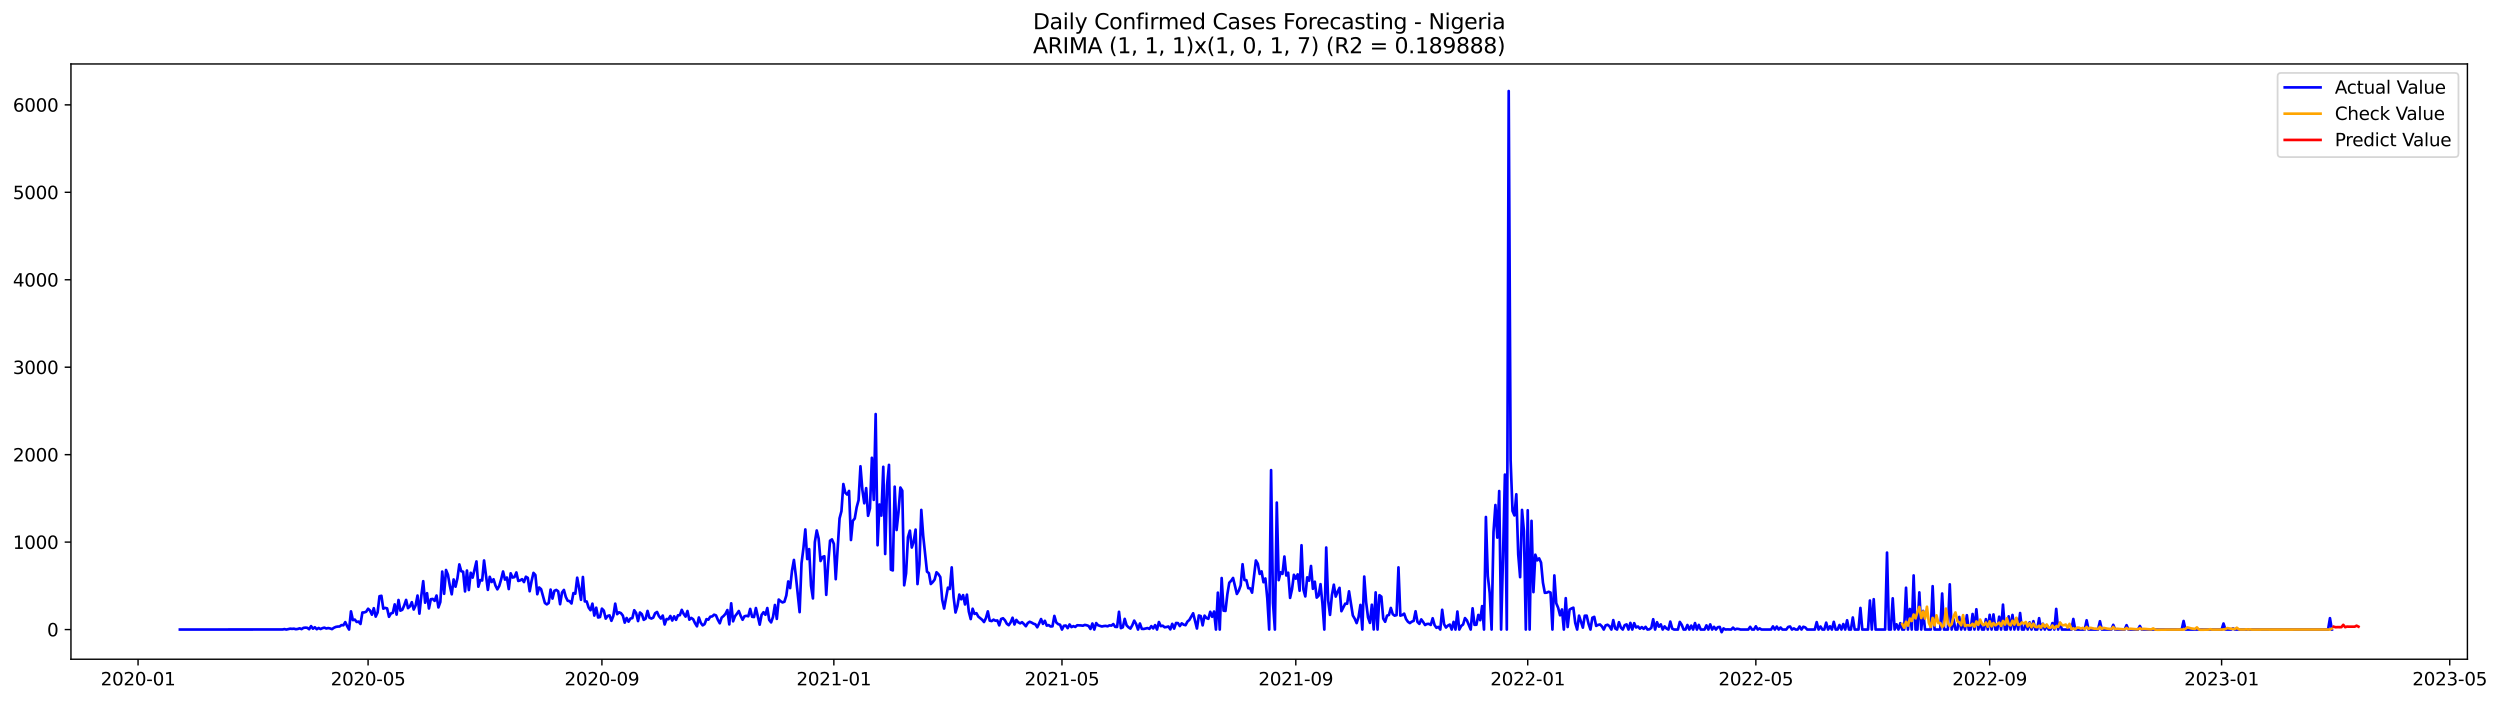 <?xml version="1.0" encoding="utf-8" standalone="no"?>
<!DOCTYPE svg PUBLIC "-//W3C//DTD SVG 1.1//EN"
  "http://www.w3.org/Graphics/SVG/1.1/DTD/svg11.dtd">
<svg xmlns:xlink="http://www.w3.org/1999/xlink" width="1397.062pt" height="392.274pt" viewBox="0 0 1397.062 392.274" xmlns="http://www.w3.org/2000/svg" version="1.1">
 <defs>
  <style type="text/css">*{stroke-linejoin: round; stroke-linecap: butt}</style>
 </defs>
 <g id="figure_1">
  <g id="patch_1">
   <path d="M 0 392.274 
L 1397.062 392.274 
L 1397.062 0 
L 0 0 
z
" style="fill: #ffffff"/>
  </g>
  <g id="axes_1">
   <g id="patch_2">
    <path d="M 39.65 368.396 
L 1378.85 368.396 
L 1378.85 35.755 
L 39.65 35.755 
z
" style="fill: #ffffff"/>
   </g>
   <g id="matplotlib.axis_1">
    <g id="xtick_1">
     <g id="line2d_1">
      <defs>
       <path id="me675598d0f" d="M 0 0 
L 0 3.5 
" style="stroke: #000000; stroke-width: 0.8"/>
      </defs>
      <g>
       <use xlink:href="#me675598d0f" x="77.151" y="368.396" style="stroke: #000000; stroke-width: 0.8"/>
      </g>
     </g>
     <g id="text_1">
      <!-- 2020-01 -->
      <g transform="translate(56.26 382.994)scale(0.1 -0.1)">
       <defs>
        <path id="DejaVuSans-32" d="M 1228 531 
L 3431 531 
L 3431 0 
L 469 0 
L 469 531 
Q 828 903 1448 1529 
Q 2069 2156 2228 2338 
Q 2531 2678 2651 2914 
Q 2772 3150 2772 3378 
Q 2772 3750 2511 3984 
Q 2250 4219 1831 4219 
Q 1534 4219 1204 4116 
Q 875 4013 500 3803 
L 500 4441 
Q 881 4594 1212 4672 
Q 1544 4750 1819 4750 
Q 2544 4750 2975 4387 
Q 3406 4025 3406 3419 
Q 3406 3131 3298 2873 
Q 3191 2616 2906 2266 
Q 2828 2175 2409 1742 
Q 1991 1309 1228 531 
z
" transform="scale(0.016)"/>
        <path id="DejaVuSans-30" d="M 2034 4250 
Q 1547 4250 1301 3770 
Q 1056 3291 1056 2328 
Q 1056 1369 1301 889 
Q 1547 409 2034 409 
Q 2525 409 2770 889 
Q 3016 1369 3016 2328 
Q 3016 3291 2770 3770 
Q 2525 4250 2034 4250 
z
M 2034 4750 
Q 2819 4750 3233 4129 
Q 3647 3509 3647 2328 
Q 3647 1150 3233 529 
Q 2819 -91 2034 -91 
Q 1250 -91 836 529 
Q 422 1150 422 2328 
Q 422 3509 836 4129 
Q 1250 4750 2034 4750 
z
" transform="scale(0.016)"/>
        <path id="DejaVuSans-2d" d="M 313 2009 
L 1997 2009 
L 1997 1497 
L 313 1497 
L 313 2009 
z
" transform="scale(0.016)"/>
        <path id="DejaVuSans-31" d="M 794 531 
L 1825 531 
L 1825 4091 
L 703 3866 
L 703 4441 
L 1819 4666 
L 2450 4666 
L 2450 531 
L 3481 531 
L 3481 0 
L 794 0 
L 794 531 
z
" transform="scale(0.016)"/>
       </defs>
       <use xlink:href="#DejaVuSans-32"/>
       <use xlink:href="#DejaVuSans-30" x="63.623"/>
       <use xlink:href="#DejaVuSans-32" x="127.246"/>
       <use xlink:href="#DejaVuSans-30" x="190.869"/>
       <use xlink:href="#DejaVuSans-2d" x="254.492"/>
       <use xlink:href="#DejaVuSans-30" x="290.576"/>
       <use xlink:href="#DejaVuSans-31" x="354.199"/>
      </g>
     </g>
    </g>
    <g id="xtick_2">
     <g id="line2d_2">
      <g>
       <use xlink:href="#me675598d0f" x="205.696" y="368.396" style="stroke: #000000; stroke-width: 0.8"/>
      </g>
     </g>
     <g id="text_2">
      <!-- 2020-05 -->
      <g transform="translate(184.804 382.994)scale(0.1 -0.1)">
       <defs>
        <path id="DejaVuSans-35" d="M 691 4666 
L 3169 4666 
L 3169 4134 
L 1269 4134 
L 1269 2991 
Q 1406 3038 1543 3061 
Q 1681 3084 1819 3084 
Q 2600 3084 3056 2656 
Q 3513 2228 3513 1497 
Q 3513 744 3044 326 
Q 2575 -91 1722 -91 
Q 1428 -91 1123 -41 
Q 819 9 494 109 
L 494 744 
Q 775 591 1075 516 
Q 1375 441 1709 441 
Q 2250 441 2565 725 
Q 2881 1009 2881 1497 
Q 2881 1984 2565 2268 
Q 2250 2553 1709 2553 
Q 1456 2553 1204 2497 
Q 953 2441 691 2322 
L 691 4666 
z
" transform="scale(0.016)"/>
       </defs>
       <use xlink:href="#DejaVuSans-32"/>
       <use xlink:href="#DejaVuSans-30" x="63.623"/>
       <use xlink:href="#DejaVuSans-32" x="127.246"/>
       <use xlink:href="#DejaVuSans-30" x="190.869"/>
       <use xlink:href="#DejaVuSans-2d" x="254.492"/>
       <use xlink:href="#DejaVuSans-30" x="290.576"/>
       <use xlink:href="#DejaVuSans-35" x="354.199"/>
      </g>
     </g>
    </g>
    <g id="xtick_3">
     <g id="line2d_3">
      <g>
       <use xlink:href="#me675598d0f" x="336.365" y="368.396" style="stroke: #000000; stroke-width: 0.8"/>
      </g>
     </g>
     <g id="text_3">
      <!-- 2020-09 -->
      <g transform="translate(315.473 382.994)scale(0.1 -0.1)">
       <defs>
        <path id="DejaVuSans-39" d="M 703 97 
L 703 672 
Q 941 559 1184 500 
Q 1428 441 1663 441 
Q 2288 441 2617 861 
Q 2947 1281 2994 2138 
Q 2813 1869 2534 1725 
Q 2256 1581 1919 1581 
Q 1219 1581 811 2004 
Q 403 2428 403 3163 
Q 403 3881 828 4315 
Q 1253 4750 1959 4750 
Q 2769 4750 3195 4129 
Q 3622 3509 3622 2328 
Q 3622 1225 3098 567 
Q 2575 -91 1691 -91 
Q 1453 -91 1209 -44 
Q 966 3 703 97 
z
M 1959 2075 
Q 2384 2075 2632 2365 
Q 2881 2656 2881 3163 
Q 2881 3666 2632 3958 
Q 2384 4250 1959 4250 
Q 1534 4250 1286 3958 
Q 1038 3666 1038 3163 
Q 1038 2656 1286 2365 
Q 1534 2075 1959 2075 
z
" transform="scale(0.016)"/>
       </defs>
       <use xlink:href="#DejaVuSans-32"/>
       <use xlink:href="#DejaVuSans-30" x="63.623"/>
       <use xlink:href="#DejaVuSans-32" x="127.246"/>
       <use xlink:href="#DejaVuSans-30" x="190.869"/>
       <use xlink:href="#DejaVuSans-2d" x="254.492"/>
       <use xlink:href="#DejaVuSans-30" x="290.576"/>
       <use xlink:href="#DejaVuSans-39" x="354.199"/>
      </g>
     </g>
    </g>
    <g id="xtick_4">
     <g id="line2d_4">
      <g>
       <use xlink:href="#me675598d0f" x="465.972" y="368.396" style="stroke: #000000; stroke-width: 0.8"/>
      </g>
     </g>
     <g id="text_4">
      <!-- 2021-01 -->
      <g transform="translate(445.08 382.994)scale(0.1 -0.1)">
       <use xlink:href="#DejaVuSans-32"/>
       <use xlink:href="#DejaVuSans-30" x="63.623"/>
       <use xlink:href="#DejaVuSans-32" x="127.246"/>
       <use xlink:href="#DejaVuSans-31" x="190.869"/>
       <use xlink:href="#DejaVuSans-2d" x="254.492"/>
       <use xlink:href="#DejaVuSans-30" x="290.576"/>
       <use xlink:href="#DejaVuSans-31" x="354.199"/>
      </g>
     </g>
    </g>
    <g id="xtick_5">
     <g id="line2d_5">
      <g>
       <use xlink:href="#me675598d0f" x="593.454" y="368.396" style="stroke: #000000; stroke-width: 0.8"/>
      </g>
     </g>
     <g id="text_5">
      <!-- 2021-05 -->
      <g transform="translate(572.562 382.994)scale(0.1 -0.1)">
       <use xlink:href="#DejaVuSans-32"/>
       <use xlink:href="#DejaVuSans-30" x="63.623"/>
       <use xlink:href="#DejaVuSans-32" x="127.246"/>
       <use xlink:href="#DejaVuSans-31" x="190.869"/>
       <use xlink:href="#DejaVuSans-2d" x="254.492"/>
       <use xlink:href="#DejaVuSans-30" x="290.576"/>
       <use xlink:href="#DejaVuSans-35" x="354.199"/>
      </g>
     </g>
    </g>
    <g id="xtick_6">
     <g id="line2d_6">
      <g>
       <use xlink:href="#me675598d0f" x="724.123" y="368.396" style="stroke: #000000; stroke-width: 0.8"/>
      </g>
     </g>
     <g id="text_6">
      <!-- 2021-09 -->
      <g transform="translate(703.232 382.994)scale(0.1 -0.1)">
       <use xlink:href="#DejaVuSans-32"/>
       <use xlink:href="#DejaVuSans-30" x="63.623"/>
       <use xlink:href="#DejaVuSans-32" x="127.246"/>
       <use xlink:href="#DejaVuSans-31" x="190.869"/>
       <use xlink:href="#DejaVuSans-2d" x="254.492"/>
       <use xlink:href="#DejaVuSans-30" x="290.576"/>
       <use xlink:href="#DejaVuSans-39" x="354.199"/>
      </g>
     </g>
    </g>
    <g id="xtick_7">
     <g id="line2d_7">
      <g>
       <use xlink:href="#me675598d0f" x="853.73" y="368.396" style="stroke: #000000; stroke-width: 0.8"/>
      </g>
     </g>
     <g id="text_7">
      <!-- 2022-01 -->
      <g transform="translate(832.838 382.994)scale(0.1 -0.1)">
       <use xlink:href="#DejaVuSans-32"/>
       <use xlink:href="#DejaVuSans-30" x="63.623"/>
       <use xlink:href="#DejaVuSans-32" x="127.246"/>
       <use xlink:href="#DejaVuSans-32" x="190.869"/>
       <use xlink:href="#DejaVuSans-2d" x="254.492"/>
       <use xlink:href="#DejaVuSans-30" x="290.576"/>
       <use xlink:href="#DejaVuSans-31" x="354.199"/>
      </g>
     </g>
    </g>
    <g id="xtick_8">
     <g id="line2d_8">
      <g>
       <use xlink:href="#me675598d0f" x="981.212" y="368.396" style="stroke: #000000; stroke-width: 0.8"/>
      </g>
     </g>
     <g id="text_8">
      <!-- 2022-05 -->
      <g transform="translate(960.321 382.994)scale(0.1 -0.1)">
       <use xlink:href="#DejaVuSans-32"/>
       <use xlink:href="#DejaVuSans-30" x="63.623"/>
       <use xlink:href="#DejaVuSans-32" x="127.246"/>
       <use xlink:href="#DejaVuSans-32" x="190.869"/>
       <use xlink:href="#DejaVuSans-2d" x="254.492"/>
       <use xlink:href="#DejaVuSans-30" x="290.576"/>
       <use xlink:href="#DejaVuSans-35" x="354.199"/>
      </g>
     </g>
    </g>
    <g id="xtick_9">
     <g id="line2d_9">
      <g>
       <use xlink:href="#me675598d0f" x="1111.881" y="368.396" style="stroke: #000000; stroke-width: 0.8"/>
      </g>
     </g>
     <g id="text_9">
      <!-- 2022-09 -->
      <g transform="translate(1090.99 382.994)scale(0.1 -0.1)">
       <use xlink:href="#DejaVuSans-32"/>
       <use xlink:href="#DejaVuSans-30" x="63.623"/>
       <use xlink:href="#DejaVuSans-32" x="127.246"/>
       <use xlink:href="#DejaVuSans-32" x="190.869"/>
       <use xlink:href="#DejaVuSans-2d" x="254.492"/>
       <use xlink:href="#DejaVuSans-30" x="290.576"/>
       <use xlink:href="#DejaVuSans-39" x="354.199"/>
      </g>
     </g>
    </g>
    <g id="xtick_10">
     <g id="line2d_10">
      <g>
       <use xlink:href="#me675598d0f" x="1241.488" y="368.396" style="stroke: #000000; stroke-width: 0.8"/>
      </g>
     </g>
     <g id="text_10">
      <!-- 2023-01 -->
      <g transform="translate(1220.597 382.994)scale(0.1 -0.1)">
       <defs>
        <path id="DejaVuSans-33" d="M 2597 2516 
Q 3050 2419 3304 2112 
Q 3559 1806 3559 1356 
Q 3559 666 3084 287 
Q 2609 -91 1734 -91 
Q 1441 -91 1130 -33 
Q 819 25 488 141 
L 488 750 
Q 750 597 1062 519 
Q 1375 441 1716 441 
Q 2309 441 2620 675 
Q 2931 909 2931 1356 
Q 2931 1769 2642 2001 
Q 2353 2234 1838 2234 
L 1294 2234 
L 1294 2753 
L 1863 2753 
Q 2328 2753 2575 2939 
Q 2822 3125 2822 3475 
Q 2822 3834 2567 4026 
Q 2313 4219 1838 4219 
Q 1578 4219 1281 4162 
Q 984 4106 628 3988 
L 628 4550 
Q 988 4650 1302 4700 
Q 1616 4750 1894 4750 
Q 2613 4750 3031 4423 
Q 3450 4097 3450 3541 
Q 3450 3153 3228 2886 
Q 3006 2619 2597 2516 
z
" transform="scale(0.016)"/>
       </defs>
       <use xlink:href="#DejaVuSans-32"/>
       <use xlink:href="#DejaVuSans-30" x="63.623"/>
       <use xlink:href="#DejaVuSans-32" x="127.246"/>
       <use xlink:href="#DejaVuSans-33" x="190.869"/>
       <use xlink:href="#DejaVuSans-2d" x="254.492"/>
       <use xlink:href="#DejaVuSans-30" x="290.576"/>
       <use xlink:href="#DejaVuSans-31" x="354.199"/>
      </g>
     </g>
    </g>
    <g id="xtick_11">
     <g id="line2d_11">
      <g>
       <use xlink:href="#me675598d0f" x="1368.97" y="368.396" style="stroke: #000000; stroke-width: 0.8"/>
      </g>
     </g>
     <g id="text_11">
      <!-- 2023-05 -->
      <g transform="translate(1348.079 382.994)scale(0.1 -0.1)">
       <use xlink:href="#DejaVuSans-32"/>
       <use xlink:href="#DejaVuSans-30" x="63.623"/>
       <use xlink:href="#DejaVuSans-32" x="127.246"/>
       <use xlink:href="#DejaVuSans-33" x="190.869"/>
       <use xlink:href="#DejaVuSans-2d" x="254.492"/>
       <use xlink:href="#DejaVuSans-30" x="290.576"/>
       <use xlink:href="#DejaVuSans-35" x="354.199"/>
      </g>
     </g>
    </g>
   </g>
   <g id="matplotlib.axis_2">
    <g id="ytick_1">
     <g id="line2d_12">
      <defs>
       <path id="ma8291122bd" d="M 0 0 
L -3.5 0 
" style="stroke: #000000; stroke-width: 0.8"/>
      </defs>
      <g>
       <use xlink:href="#ma8291122bd" x="39.65" y="351.809" style="stroke: #000000; stroke-width: 0.8"/>
      </g>
     </g>
     <g id="text_12">
      <!-- 0 -->
      <g transform="translate(26.288 355.609)scale(0.1 -0.1)">
       <use xlink:href="#DejaVuSans-30"/>
      </g>
     </g>
    </g>
    <g id="ytick_2">
     <g id="line2d_13">
      <g>
       <use xlink:href="#ma8291122bd" x="39.65" y="302.941" style="stroke: #000000; stroke-width: 0.8"/>
      </g>
     </g>
     <g id="text_13">
      <!-- 1000 -->
      <g transform="translate(7.2 306.74)scale(0.1 -0.1)">
       <use xlink:href="#DejaVuSans-31"/>
       <use xlink:href="#DejaVuSans-30" x="63.623"/>
       <use xlink:href="#DejaVuSans-30" x="127.246"/>
       <use xlink:href="#DejaVuSans-30" x="190.869"/>
      </g>
     </g>
    </g>
    <g id="ytick_3">
     <g id="line2d_14">
      <g>
       <use xlink:href="#ma8291122bd" x="39.65" y="254.072" style="stroke: #000000; stroke-width: 0.8"/>
      </g>
     </g>
     <g id="text_14">
      <!-- 2000 -->
      <g transform="translate(7.2 257.871)scale(0.1 -0.1)">
       <use xlink:href="#DejaVuSans-32"/>
       <use xlink:href="#DejaVuSans-30" x="63.623"/>
       <use xlink:href="#DejaVuSans-30" x="127.246"/>
       <use xlink:href="#DejaVuSans-30" x="190.869"/>
      </g>
     </g>
    </g>
    <g id="ytick_4">
     <g id="line2d_15">
      <g>
       <use xlink:href="#ma8291122bd" x="39.65" y="205.203" style="stroke: #000000; stroke-width: 0.8"/>
      </g>
     </g>
     <g id="text_15">
      <!-- 3000 -->
      <g transform="translate(7.2 209.002)scale(0.1 -0.1)">
       <use xlink:href="#DejaVuSans-33"/>
       <use xlink:href="#DejaVuSans-30" x="63.623"/>
       <use xlink:href="#DejaVuSans-30" x="127.246"/>
       <use xlink:href="#DejaVuSans-30" x="190.869"/>
      </g>
     </g>
    </g>
    <g id="ytick_5">
     <g id="line2d_16">
      <g>
       <use xlink:href="#ma8291122bd" x="39.65" y="156.334" style="stroke: #000000; stroke-width: 0.8"/>
      </g>
     </g>
     <g id="text_16">
      <!-- 4000 -->
      <g transform="translate(7.2 160.134)scale(0.1 -0.1)">
       <defs>
        <path id="DejaVuSans-34" d="M 2419 4116 
L 825 1625 
L 2419 1625 
L 2419 4116 
z
M 2253 4666 
L 3047 4666 
L 3047 1625 
L 3713 1625 
L 3713 1100 
L 3047 1100 
L 3047 0 
L 2419 0 
L 2419 1100 
L 313 1100 
L 313 1709 
L 2253 4666 
z
" transform="scale(0.016)"/>
       </defs>
       <use xlink:href="#DejaVuSans-34"/>
       <use xlink:href="#DejaVuSans-30" x="63.623"/>
       <use xlink:href="#DejaVuSans-30" x="127.246"/>
       <use xlink:href="#DejaVuSans-30" x="190.869"/>
      </g>
     </g>
    </g>
    <g id="ytick_6">
     <g id="line2d_17">
      <g>
       <use xlink:href="#ma8291122bd" x="39.65" y="107.466" style="stroke: #000000; stroke-width: 0.8"/>
      </g>
     </g>
     <g id="text_17">
      <!-- 5000 -->
      <g transform="translate(7.2 111.265)scale(0.1 -0.1)">
       <use xlink:href="#DejaVuSans-35"/>
       <use xlink:href="#DejaVuSans-30" x="63.623"/>
       <use xlink:href="#DejaVuSans-30" x="127.246"/>
       <use xlink:href="#DejaVuSans-30" x="190.869"/>
      </g>
     </g>
    </g>
    <g id="ytick_7">
     <g id="line2d_18">
      <g>
       <use xlink:href="#ma8291122bd" x="39.65" y="58.597" style="stroke: #000000; stroke-width: 0.8"/>
      </g>
     </g>
     <g id="text_18">
      <!-- 6000 -->
      <g transform="translate(7.2 62.396)scale(0.1 -0.1)">
       <defs>
        <path id="DejaVuSans-36" d="M 2113 2584 
Q 1688 2584 1439 2293 
Q 1191 2003 1191 1497 
Q 1191 994 1439 701 
Q 1688 409 2113 409 
Q 2538 409 2786 701 
Q 3034 994 3034 1497 
Q 3034 2003 2786 2293 
Q 2538 2584 2113 2584 
z
M 3366 4563 
L 3366 3988 
Q 3128 4100 2886 4159 
Q 2644 4219 2406 4219 
Q 1781 4219 1451 3797 
Q 1122 3375 1075 2522 
Q 1259 2794 1537 2939 
Q 1816 3084 2150 3084 
Q 2853 3084 3261 2657 
Q 3669 2231 3669 1497 
Q 3669 778 3244 343 
Q 2819 -91 2113 -91 
Q 1303 -91 875 529 
Q 447 1150 447 2328 
Q 447 3434 972 4092 
Q 1497 4750 2381 4750 
Q 2619 4750 2861 4703 
Q 3103 4656 3366 4563 
z
" transform="scale(0.016)"/>
       </defs>
       <use xlink:href="#DejaVuSans-36"/>
       <use xlink:href="#DejaVuSans-30" x="63.623"/>
       <use xlink:href="#DejaVuSans-30" x="127.246"/>
       <use xlink:href="#DejaVuSans-30" x="190.869"/>
      </g>
     </g>
    </g>
   </g>
   <g id="line2d_19">
    <path d="M 100.523 351.809 
L 157.89 351.761 
L 158.952 351.565 
L 160.014 351.809 
L 162.139 351.321 
L 163.201 351.418 
L 164.264 351.321 
L 165.326 351.614 
L 166.389 351.467 
L 167.451 351.125 
L 168.513 351.565 
L 169.576 350.881 
L 170.638 350.734 
L 171.7 350.832 
L 172.763 351.614 
L 173.825 349.904 
L 174.887 351.321 
L 175.95 350.539 
L 177.012 351.614 
L 178.074 350.93 
L 179.137 351.516 
L 180.199 351.028 
L 181.261 350.734 
L 182.324 351.223 
L 183.386 350.979 
L 184.448 351.174 
L 185.511 351.565 
L 186.573 350.832 
L 187.636 350.343 
L 188.698 350.148 
L 189.76 350.099 
L 190.823 349.317 
L 191.885 349.415 
L 192.947 347.656 
L 194.01 349.952 
L 195.072 351.809 
L 196.134 341.645 
L 197.197 346.532 
L 198.259 346.238 
L 199.321 347.558 
L 200.384 347.362 
L 201.446 348.682 
L 202.508 342.28 
L 203.571 342.231 
L 204.633 341.84 
L 205.696 340.179 
L 206.758 341.156 
L 207.82 343.502 
L 208.883 339.885 
L 209.945 344.577 
L 211.007 342.28 
L 212.07 333.19 
L 213.132 332.946 
L 214.194 340.13 
L 215.257 339.69 
L 216.319 339.983 
L 217.381 344.675 
L 218.444 342.818 
L 219.506 342.476 
L 220.568 337.735 
L 221.631 343.453 
L 222.693 335.292 
L 223.755 341.254 
L 224.818 340.765 
L 225.88 338.322 
L 226.943 335.243 
L 228.005 339.837 
L 229.067 338.859 
L 230.13 336.514 
L 231.192 340.618 
L 232.254 338.322 
L 233.317 332.799 
L 234.379 342.915 
L 235.441 332.897 
L 236.504 324.785 
L 237.566 336.807 
L 238.628 331.48 
L 239.691 340.032 
L 240.753 334.852 
L 241.815 334.705 
L 242.878 335.78 
L 243.94 332.799 
L 245.002 339.446 
L 246.065 336.416 
L 247.127 319.409 
L 248.19 331.822 
L 249.252 318.53 
L 250.314 321.169 
L 251.377 327.326 
L 252.439 332.115 
L 253.501 323.808 
L 254.564 327.864 
L 255.626 323.123 
L 256.688 315.402 
L 257.751 319.214 
L 258.813 319.507 
L 259.875 330.503 
L 260.938 318.823 
L 262 329.721 
L 263.062 320.094 
L 264.125 322.781 
L 266.25 313.741 
L 267.312 327.864 
L 268.374 324.15 
L 269.437 324.394 
L 270.499 313.203 
L 272.624 329.623 
L 273.686 322.342 
L 274.748 325.225 
L 275.811 323.71 
L 276.873 327.228 
L 277.935 329.33 
L 278.998 327.424 
L 280.06 323.71 
L 281.122 319.361 
L 282.185 323.905 
L 283.247 322.733 
L 284.309 329.183 
L 285.372 320.387 
L 286.434 322.733 
L 287.497 322.488 
L 288.559 319.898 
L 289.621 324.638 
L 290.684 324.345 
L 291.746 323.661 
L 292.808 325.274 
L 293.871 322.293 
L 294.933 322.928 
L 295.995 330.405 
L 297.058 324.687 
L 298.12 320.142 
L 299.182 321.315 
L 300.245 332.066 
L 301.307 328.304 
L 302.369 329.232 
L 304.494 336.953 
L 305.557 337.735 
L 306.619 336.953 
L 307.681 329.476 
L 308.744 334.51 
L 309.806 330.161 
L 310.868 329.672 
L 311.931 330.454 
L 312.993 337.637 
L 314.055 331.138 
L 315.118 329.672 
L 316.18 333.581 
L 317.242 335.732 
L 318.305 335.927 
L 319.367 337.247 
L 320.429 331.431 
L 321.492 331.773 
L 322.554 322.83 
L 323.616 328.548 
L 324.679 335.194 
L 325.741 322.439 
L 326.804 336.074 
L 327.866 336.123 
L 328.928 339.495 
L 329.991 341.009 
L 331.053 337.344 
L 332.115 343.99 
L 333.178 339.592 
L 334.24 345.066 
L 335.302 344.821 
L 336.365 340.13 
L 337.427 341.254 
L 338.489 345.701 
L 339.552 344.235 
L 340.614 343.893 
L 341.676 346.923 
L 342.739 344.235 
L 343.801 337.344 
L 344.864 343.209 
L 345.926 342.182 
L 346.988 342.622 
L 348.051 343.99 
L 349.113 347.949 
L 350.175 345.359 
L 351.238 347.411 
L 352.3 345.652 
L 353.362 345.408 
L 354.425 341.009 
L 355.487 342.573 
L 356.549 347.069 
L 357.612 342.28 
L 358.674 343.209 
L 359.736 346.385 
L 360.799 345.701 
L 361.861 341.4 
L 362.923 345.163 
L 363.986 345.652 
L 365.048 345.163 
L 366.111 342.671 
L 367.173 341.987 
L 368.235 344.333 
L 369.298 345.652 
L 370.36 343.99 
L 371.422 348.975 
L 372.485 345.945 
L 373.547 346.043 
L 374.609 344.235 
L 375.672 346.776 
L 376.734 344.43 
L 377.796 346.385 
L 378.859 343.844 
L 379.921 343.795 
L 380.983 340.814 
L 382.046 343.062 
L 383.108 344.577 
L 384.171 341.449 
L 385.233 346.287 
L 386.295 345.31 
L 387.358 346.043 
L 388.42 348.291 
L 389.482 350.001 
L 390.545 345.066 
L 391.607 348.047 
L 392.669 349.464 
L 393.732 348.78 
L 394.794 345.994 
L 395.856 346.287 
L 396.919 344.626 
L 397.981 344.479 
L 399.043 343.502 
L 400.106 343.893 
L 401.168 346.385 
L 402.23 348.291 
L 403.293 345.114 
L 404.355 344.235 
L 405.418 343.013 
L 406.48 340.912 
L 407.542 348.926 
L 408.605 337.149 
L 409.667 347.216 
L 410.729 344.381 
L 411.792 343.013 
L 412.854 341.449 
L 413.916 344.186 
L 414.979 346.336 
L 416.041 344.381 
L 417.103 344.137 
L 418.166 344.381 
L 419.228 340.276 
L 420.29 344.675 
L 421.353 344.821 
L 422.415 339.788 
L 424.54 349.073 
L 425.602 343.599 
L 426.665 342.133 
L 427.727 343.551 
L 428.789 339.788 
L 429.852 346.434 
L 430.914 347.802 
L 431.976 344.723 
L 433.039 338.077 
L 434.101 345.847 
L 435.163 335.047 
L 436.226 335.976 
L 437.288 336.66 
L 438.35 336.269 
L 439.413 332.751 
L 440.475 324.932 
L 441.537 328.646 
L 442.6 318.823 
L 443.662 312.91 
L 444.725 321.657 
L 446.849 342.085 
L 447.912 314.767 
L 448.974 306.361 
L 450.036 295.855 
L 451.099 312.421 
L 452.161 306.85 
L 453.223 327.326 
L 454.286 334.412 
L 455.348 302.99 
L 456.41 296.441 
L 457.473 300.937 
L 458.535 313.496 
L 459.597 311.297 
L 460.66 310.857 
L 461.722 332.409 
L 462.785 315.207 
L 463.847 302.159 
L 464.909 301.426 
L 465.972 303.918 
L 467.034 323.661 
L 469.159 289.697 
L 470.221 285.641 
L 471.283 270.492 
L 472.346 275.33 
L 473.408 276.356 
L 474.47 274.352 
L 475.533 301.768 
L 476.595 291.017 
L 477.657 289.746 
L 478.72 283.491 
L 479.782 279.533 
L 480.844 260.571 
L 481.907 273.717 
L 482.969 281.243 
L 484.032 272.789 
L 485.094 288.231 
L 486.156 284.077 
L 487.219 255.831 
L 488.281 279.337 
L 489.343 231.397 
L 490.406 304.7 
L 491.468 281.927 
L 492.53 288.133 
L 493.593 260.865 
L 494.655 309.587 
L 495.717 271.176 
L 496.78 259.79 
L 497.842 318.334 
L 498.904 318.774 
L 499.967 271.958 
L 501.029 296.197 
L 502.092 286.325 
L 503.154 272.447 
L 504.216 274.206 
L 505.279 327.082 
L 506.341 320.387 
L 507.403 300.204 
L 508.466 296.539 
L 509.528 305.971 
L 510.59 302.696 
L 511.653 295.952 
L 512.715 326.398 
L 513.777 315.451 
L 514.84 284.957 
L 515.902 299.373 
L 518.027 319.458 
L 519.089 320.289 
L 520.151 326.349 
L 521.214 325.323 
L 522.276 323.905 
L 523.339 319.8 
L 524.401 320.827 
L 525.463 322.488 
L 526.526 335.145 
L 527.588 340.081 
L 529.713 328.401 
L 530.775 329.134 
L 531.837 317.064 
L 532.9 333.679 
L 533.962 342.28 
L 535.024 338.664 
L 536.087 332.262 
L 537.149 334.901 
L 538.211 332.555 
L 539.274 337.784 
L 540.336 332.311 
L 541.399 341.791 
L 542.461 345.945 
L 543.523 340.179 
L 544.586 343.062 
L 545.648 342.671 
L 546.71 344.577 
L 548.835 346.336 
L 549.897 347.607 
L 550.96 345.408 
L 552.022 341.645 
L 553.084 346.825 
L 554.147 347.069 
L 555.209 346.287 
L 556.271 346.874 
L 557.334 346.727 
L 558.396 349.464 
L 559.458 345.896 
L 560.521 345.505 
L 561.583 346.629 
L 562.646 348.584 
L 563.708 349.366 
L 564.77 347.802 
L 565.833 345.212 
L 566.895 348.975 
L 567.957 346.434 
L 569.02 347.753 
L 570.082 348.34 
L 571.144 347.704 
L 572.207 348.731 
L 573.269 349.952 
L 574.331 348.193 
L 575.394 347.46 
L 576.456 347.9 
L 577.518 348.535 
L 578.581 348.877 
L 579.643 350.539 
L 580.705 348.389 
L 581.768 345.945 
L 582.83 348.633 
L 583.893 346.923 
L 584.955 349.61 
L 586.017 349.317 
L 587.08 350.099 
L 588.142 350.001 
L 589.204 344.186 
L 590.267 347.851 
L 591.329 348.78 
L 592.391 349.122 
L 593.454 351.809 
L 594.516 349.708 
L 595.578 349.561 
L 596.641 351.028 
L 597.703 348.975 
L 598.765 350.441 
L 599.828 349.904 
L 600.89 350.343 
L 601.953 349.415 
L 604.077 349.513 
L 605.14 349.659 
L 606.202 349.219 
L 607.264 349.415 
L 608.327 349.806 
L 609.389 351.467 
L 610.451 348.437 
L 611.514 351.809 
L 612.576 348.193 
L 613.638 349.415 
L 615.763 350.099 
L 616.825 349.855 
L 617.888 349.757 
L 618.95 350.001 
L 620.012 349.464 
L 621.075 349.61 
L 622.137 348.731 
L 623.2 350.295 
L 624.262 350.343 
L 625.324 341.889 
L 626.387 351.028 
L 627.449 350.539 
L 628.511 345.847 
L 629.574 349.464 
L 630.636 350.539 
L 631.698 351.272 
L 632.761 349.415 
L 633.823 346.825 
L 634.885 348.682 
L 635.948 351.809 
L 637.01 348.437 
L 638.072 351.418 
L 639.135 351.467 
L 641.26 350.979 
L 642.322 351.418 
L 643.384 349.904 
L 644.447 351.174 
L 645.509 349.317 
L 646.571 351.809 
L 647.634 347.607 
L 648.696 349.904 
L 649.758 349.659 
L 650.821 350.539 
L 651.883 350.392 
L 652.945 350.099 
L 654.008 351.712 
L 655.07 348.633 
L 656.132 351.272 
L 657.195 348.144 
L 658.257 348.193 
L 659.319 349.855 
L 660.382 348.34 
L 661.444 349.073 
L 662.507 349.366 
L 663.569 347.362 
L 664.631 346.434 
L 666.756 342.72 
L 668.881 351.223 
L 669.943 343.942 
L 671.005 344.284 
L 672.068 349.464 
L 673.13 344.039 
L 674.192 345.359 
L 675.255 345.799 
L 676.317 341.889 
L 677.379 344.675 
L 678.442 341.742 
L 679.504 351.809 
L 680.567 331.187 
L 681.629 351.809 
L 682.691 323.026 
L 683.754 341.254 
L 684.816 341.4 
L 685.878 332.066 
L 686.941 325.665 
L 688.003 324.541 
L 689.065 322.977 
L 691.19 331.92 
L 692.252 330.112 
L 693.315 327.131 
L 694.377 315.304 
L 695.439 324.15 
L 696.502 324.199 
L 697.564 328.695 
L 698.626 328.792 
L 699.689 331.187 
L 701.814 313.203 
L 702.876 315.011 
L 703.938 320.729 
L 705.001 319.312 
L 706.063 325.371 
L 707.125 323.27 
L 708.188 334.363 
L 709.25 351.809 
L 710.312 262.722 
L 711.375 336.953 
L 712.437 351.809 
L 713.499 280.852 
L 714.562 324.199 
L 715.624 319.8 
L 716.686 320.68 
L 717.749 311.004 
L 718.811 321.609 
L 719.874 320.045 
L 720.936 334.119 
L 721.998 329.33 
L 723.061 321.218 
L 724.123 323.368 
L 725.185 320.973 
L 726.248 330.112 
L 727.31 304.7 
L 728.372 329.379 
L 729.435 333.288 
L 730.497 322.635 
L 731.559 324.492 
L 732.622 316.282 
L 733.684 329.037 
L 734.746 325.078 
L 735.809 333.972 
L 736.871 332.897 
L 737.933 326.447 
L 738.996 337.198 
L 740.058 351.809 
L 741.121 305.971 
L 742.183 335.39 
L 743.245 343.599 
L 744.308 332.604 
L 745.37 326.74 
L 746.432 333.386 
L 747.495 330.649 
L 748.557 328.499 
L 749.619 341.547 
L 751.744 337.344 
L 752.806 337.393 
L 753.869 330.454 
L 755.993 343.942 
L 757.056 345.75 
L 758.118 348.193 
L 759.181 344.919 
L 760.243 338.028 
L 761.305 351.809 
L 762.368 322.195 
L 763.43 336.562 
L 764.492 345.017 
L 765.555 348.095 
L 766.617 337.931 
L 767.679 351.761 
L 768.742 331.04 
L 769.804 351.809 
L 770.866 332.604 
L 771.929 333.435 
L 772.991 345.701 
L 774.053 347.46 
L 775.116 344.039 
L 776.178 343.648 
L 777.24 339.739 
L 778.303 343.209 
L 779.365 344.039 
L 780.428 343.746 
L 781.49 317.064 
L 782.552 344.039 
L 783.615 343.697 
L 784.677 342.915 
L 785.739 345.945 
L 786.802 347.46 
L 787.864 348.193 
L 788.926 347.411 
L 789.989 346.971 
L 791.051 341.596 
L 792.113 347.558 
L 793.176 348.633 
L 794.238 346.141 
L 795.3 347.607 
L 796.363 349.268 
L 797.425 348.682 
L 798.488 348.633 
L 799.55 349.219 
L 800.612 345.505 
L 801.675 349.317 
L 802.737 350.832 
L 803.799 350.343 
L 804.862 351.809 
L 805.924 340.765 
L 806.986 348.828 
L 808.049 350.685 
L 809.111 349.61 
L 810.173 349.024 
L 811.236 351.809 
L 812.298 347.509 
L 813.36 351.809 
L 814.423 341.742 
L 815.485 351.809 
L 816.547 349.806 
L 817.61 348.975 
L 818.672 345.408 
L 819.735 346.678 
L 821.859 351.809 
L 822.922 339.934 
L 823.984 349.171 
L 825.046 349.122 
L 826.109 343.648 
L 827.171 346.58 
L 828.233 338.713 
L 829.296 351.809 
L 830.358 288.915 
L 831.42 321.902 
L 832.483 331.382 
L 833.545 351.809 
L 834.607 297.321 
L 835.67 282.22 
L 836.732 300.448 
L 837.795 274.401 
L 838.857 351.809 
L 839.919 311.346 
L 840.982 265.214 
L 842.044 351.809 
L 843.106 50.876 
L 844.169 257.004 
L 845.231 285.543 
L 846.293 288.036 
L 847.356 276.209 
L 848.418 309.831 
L 849.48 322.537 
L 850.543 284.957 
L 851.605 296.783 
L 852.667 351.809 
L 853.73 285.152 
L 854.792 351.809 
L 855.854 291.066 
L 856.917 330.894 
L 857.979 309.978 
L 859.042 313.154 
L 860.104 312.03 
L 861.166 314.376 
L 862.229 325.567 
L 863.291 331.285 
L 864.353 331.187 
L 865.416 330.698 
L 866.478 331.138 
L 867.54 351.809 
L 868.603 321.56 
L 869.665 337.1 
L 870.727 339.641 
L 871.79 343.844 
L 872.852 340.57 
L 873.914 351.809 
L 874.977 334.266 
L 876.039 350.392 
L 877.101 340.667 
L 878.164 340.032 
L 879.226 339.592 
L 880.289 348.144 
L 881.351 351.809 
L 882.413 344.039 
L 884.538 350.734 
L 885.6 344.088 
L 886.663 344.039 
L 887.725 348.633 
L 888.787 351.809 
L 889.85 345.212 
L 890.912 344.723 
L 891.974 349.757 
L 893.037 349.219 
L 894.099 348.975 
L 895.161 350.001 
L 896.224 351.809 
L 897.286 349.464 
L 898.349 349.122 
L 899.411 349.952 
L 900.473 351.809 
L 901.536 346.532 
L 902.598 351.174 
L 903.66 351.809 
L 904.723 347.704 
L 905.785 350.734 
L 906.847 351.809 
L 907.91 349.366 
L 908.972 348.926 
L 910.034 351.809 
L 911.097 348.095 
L 912.159 351.809 
L 913.221 348.242 
L 914.284 350.637 
L 915.346 350.099 
L 916.408 351.321 
L 917.471 350.441 
L 918.533 351.418 
L 919.596 350.295 
L 920.658 351.809 
L 921.72 351.663 
L 922.783 350.881 
L 923.845 346.043 
L 924.907 351.809 
L 925.97 347.704 
L 927.032 350.197 
L 928.094 348.926 
L 929.157 351.809 
L 930.219 350.05 
L 931.281 351.223 
L 932.344 351.809 
L 933.406 347.362 
L 934.468 351.272 
L 935.531 351.809 
L 937.656 351.809 
L 938.718 347.558 
L 939.78 349.171 
L 940.843 351.809 
L 941.905 351.809 
L 942.967 349.268 
L 944.03 351.809 
L 945.092 349.61 
L 946.154 351.809 
L 947.217 348.193 
L 948.279 351.809 
L 949.341 349.219 
L 950.404 351.809 
L 952.528 351.809 
L 953.591 349.464 
L 954.653 351.809 
L 955.715 348.926 
L 956.778 351.809 
L 957.84 350.295 
L 958.903 351.809 
L 959.965 350.49 
L 961.027 350.343 
L 962.09 353.276 
L 963.152 351.174 
L 964.214 351.809 
L 965.277 351.712 
L 967.401 351.809 
L 968.464 350.734 
L 969.526 351.809 
L 970.588 351.37 
L 971.651 351.516 
L 972.713 351.809 
L 976.963 351.809 
L 978.025 350.295 
L 979.087 351.809 
L 980.15 351.809 
L 981.212 350.001 
L 982.274 351.809 
L 983.337 351.174 
L 984.399 351.809 
L 989.711 351.809 
L 990.773 350.05 
L 991.835 351.809 
L 992.898 350.148 
L 993.96 351.809 
L 995.022 350.685 
L 996.085 351.809 
L 998.21 351.809 
L 999.272 350.343 
L 1000.334 350.099 
L 1001.397 351.809 
L 1002.459 351.174 
L 1003.521 351.809 
L 1004.584 351.809 
L 1005.646 350.099 
L 1006.708 351.809 
L 1007.771 350.246 
L 1008.833 350.637 
L 1009.895 351.809 
L 1014.145 351.809 
L 1015.207 347.656 
L 1016.27 351.809 
L 1017.332 350.099 
L 1018.394 351.809 
L 1019.457 351.809 
L 1020.519 347.949 
L 1021.581 351.809 
L 1022.644 350.001 
L 1023.706 351.809 
L 1024.768 347.509 
L 1025.831 351.809 
L 1026.893 351.809 
L 1027.955 349.268 
L 1029.018 351.809 
L 1030.08 348.731 
L 1031.142 351.809 
L 1032.205 346.629 
L 1033.267 351.809 
L 1034.329 351.809 
L 1035.392 345.066 
L 1036.454 351.809 
L 1038.579 351.809 
L 1039.641 339.739 
L 1040.704 351.809 
L 1043.891 351.809 
L 1044.953 335.585 
L 1046.015 351.809 
L 1047.078 334.852 
L 1048.14 351.809 
L 1053.452 351.809 
L 1054.514 308.805 
L 1055.577 351.809 
L 1056.639 351.809 
L 1057.701 334.363 
L 1058.764 351.809 
L 1059.826 348.877 
L 1060.888 351.809 
L 1061.951 348.242 
L 1063.013 351.809 
L 1064.075 351.809 
L 1065.138 328.45 
L 1066.2 351.809 
L 1067.262 340.325 
L 1068.325 351.809 
L 1069.387 321.56 
L 1070.449 351.809 
L 1071.512 351.809 
L 1072.574 331.04 
L 1073.636 351.809 
L 1074.699 341.4 
L 1075.761 351.809 
L 1078.948 351.809 
L 1080.011 327.571 
L 1081.073 351.809 
L 1084.26 351.809 
L 1085.322 331.675 
L 1086.385 351.809 
L 1088.509 351.809 
L 1089.572 326.544 
L 1090.634 351.809 
L 1091.696 346.043 
L 1092.759 351.809 
L 1093.821 351.809 
L 1094.884 344.772 
L 1095.946 351.809 
L 1097.008 347.704 
L 1098.071 351.809 
L 1099.133 343.795 
L 1100.195 351.809 
L 1101.258 351.809 
L 1102.32 343.111 
L 1103.382 351.809 
L 1104.445 340.472 
L 1105.507 351.809 
L 1106.569 347.656 
L 1107.632 351.809 
L 1108.694 351.809 
L 1109.756 345.994 
L 1110.819 351.809 
L 1111.881 343.599 
L 1112.943 351.809 
L 1114.006 343.355 
L 1115.068 351.809 
L 1116.131 351.809 
L 1117.193 344.626 
L 1118.255 351.809 
L 1119.318 337.882 
L 1120.38 351.809 
L 1121.442 351.809 
L 1122.505 344.43 
L 1123.567 351.809 
L 1124.629 343.648 
L 1125.692 351.809 
L 1126.754 345.603 
L 1127.816 351.809 
L 1128.879 342.573 
L 1129.941 351.809 
L 1131.003 351.809 
L 1132.066 348.144 
L 1133.128 351.809 
L 1134.191 347.802 
L 1135.253 351.809 
L 1136.315 347.118 
L 1137.378 351.809 
L 1138.44 351.809 
L 1139.502 345.456 
L 1140.565 351.809 
L 1141.627 348.584 
L 1142.689 351.809 
L 1143.752 349.415 
L 1144.814 351.809 
L 1145.876 351.809 
L 1146.939 348.193 
L 1148.001 351.809 
L 1149.063 340.276 
L 1150.126 351.809 
L 1151.188 348.144 
L 1152.25 351.809 
L 1157.562 351.809 
L 1158.625 345.896 
L 1159.687 351.809 
L 1164.999 351.809 
L 1166.061 346.629 
L 1167.123 351.809 
L 1172.435 351.809 
L 1173.498 347.167 
L 1174.56 351.809 
L 1179.872 351.809 
L 1180.934 349.171 
L 1181.996 351.809 
L 1187.308 351.809 
L 1188.37 349.366 
L 1189.433 351.809 
L 1194.745 351.809 
L 1195.807 349.806 
L 1196.869 351.809 
L 1219.179 351.809 
L 1220.241 347.02 
L 1221.303 351.809 
L 1241.488 351.809 
L 1242.55 348.437 
L 1243.613 351.809 
L 1246.8 351.809 
L 1247.862 351.174 
L 1248.924 351.809 
L 1300.98 351.809 
L 1302.042 345.456 
L 1303.104 351.809 
L 1303.104 351.809 
" clip-path="url(#p3ddf55f61a)" style="fill: none; stroke: #0000ff; stroke-width: 1.5; stroke-linecap: square"/>
   </g>
   <g id="line2d_20">
    <path d="M 1063.013 348.776 
L 1064.075 350.763 
L 1065.138 347.498 
L 1066.2 349.624 
L 1067.262 345.674 
L 1068.325 347.02 
L 1069.387 343.421 
L 1070.449 345.535 
L 1071.512 342.012 
L 1072.574 339.172 
L 1073.636 345.385 
L 1074.699 341.732 
L 1075.761 345.65 
L 1076.824 339.058 
L 1077.886 348.019 
L 1078.948 350.351 
L 1080.011 345.315 
L 1081.073 349.49 
L 1082.135 343.864 
L 1083.198 348.193 
L 1084.26 348.19 
L 1085.322 350.396 
L 1086.385 349.41 
L 1087.447 340.096 
L 1088.509 348.251 
L 1089.572 349.804 
L 1090.634 348.749 
L 1091.696 344.532 
L 1092.759 342.24 
L 1093.821 347.119 
L 1094.884 347.824 
L 1095.946 349.434 
L 1097.008 343.748 
L 1098.071 349.863 
L 1099.133 349.372 
L 1101.258 349.553 
L 1102.32 348.616 
L 1103.382 350.171 
L 1104.445 347.287 
L 1105.507 349.206 
L 1106.569 346.232 
L 1107.632 348.752 
L 1108.694 349.321 
L 1109.756 347.894 
L 1110.819 350.222 
L 1111.881 347.214 
L 1112.943 350.012 
L 1114.006 348.194 
L 1115.068 349.464 
L 1117.193 347.953 
L 1118.255 349.755 
L 1119.318 346.987 
L 1120.38 348.997 
L 1121.442 345.543 
L 1122.505 348.861 
L 1123.567 349.449 
L 1124.629 346.862 
L 1125.692 349.018 
L 1126.754 345.243 
L 1127.816 349.219 
L 1128.879 348.935 
L 1129.941 347.821 
L 1131.003 348.441 
L 1132.066 347.591 
L 1133.128 350.109 
L 1134.191 348.27 
L 1135.253 350.524 
L 1136.315 348.521 
L 1137.378 350.295 
L 1138.44 350.458 
L 1139.502 349.691 
L 1140.565 350.718 
L 1141.627 348.775 
L 1142.689 350.355 
L 1143.752 348.988 
L 1144.814 350.612 
L 1145.876 350.807 
L 1146.939 349.542 
L 1148.001 351.121 
L 1149.063 349.982 
L 1150.126 350.286 
L 1151.188 347.881 
L 1152.25 349.28 
L 1153.313 349.436 
L 1154.375 349.011 
L 1155.438 350.649 
L 1156.5 348.629 
L 1157.562 351.557 
L 1158.625 351.194 
L 1159.687 351.614 
L 1160.749 350.715 
L 1161.812 350.776 
L 1162.874 351.253 
L 1163.936 350.886 
L 1164.999 351.596 
L 1166.061 350.36 
L 1167.123 351.463 
L 1168.186 350.836 
L 1170.31 351.3 
L 1171.373 351.324 
L 1172.435 351.559 
L 1173.498 350.29 
L 1174.56 351.424 
L 1175.622 350.902 
L 1177.747 351.332 
L 1179.872 351.561 
L 1180.934 350.392 
L 1181.996 351.567 
L 1183.059 351.367 
L 1186.246 351.634 
L 1187.308 351.687 
L 1188.37 350.911 
L 1189.433 351.611 
L 1190.495 351.353 
L 1193.682 351.633 
L 1194.745 351.683 
L 1195.807 351.042 
L 1196.869 351.633 
L 1197.932 351.427 
L 1201.119 351.663 
L 1202.181 351.703 
L 1203.243 351.176 
L 1204.306 351.799 
L 1205.368 351.908 
L 1211.742 351.834 
L 1217.054 351.821 
L 1220.241 351.821 
L 1221.303 351.423 
L 1222.366 350.612 
L 1224.49 351.178 
L 1226.615 351.477 
L 1227.677 350.599 
L 1228.74 351.715 
L 1229.802 351.926 
L 1234.052 351.842 
L 1235.114 351.618 
L 1236.176 351.845 
L 1239.363 351.845 
L 1242.55 351.775 
L 1243.613 351.545 
L 1244.675 350.982 
L 1246.8 351.373 
L 1248.924 351.527 
L 1249.987 350.789 
L 1251.049 351.629 
L 1252.111 351.811 
L 1254.236 351.81 
L 1255.299 351.681 
L 1256.361 351.821 
L 1257.423 351.688 
L 1258.486 351.846 
L 1261.673 351.839 
L 1264.86 351.794 
L 1269.109 351.819 
L 1282.92 351.81 
L 1302.042 351.809 
L 1303.104 351.286 
L 1303.104 351.286 
" clip-path="url(#p3ddf55f61a)" style="fill: none; stroke: #ffa500; stroke-width: 1.5; stroke-linecap: square"/>
   </g>
   <g id="line2d_21">
    <path d="M 1304.167 350.214 
L 1305.229 350.519 
L 1306.291 350.46 
L 1307.354 350.472 
L 1308.416 350.469 
L 1309.478 349.183 
L 1310.541 350.47 
L 1311.603 350.146 
L 1312.666 350.208 
L 1313.728 350.197 
L 1314.79 350.199 
L 1315.853 350.198 
L 1316.915 349.652 
L 1317.977 350.198 
" clip-path="url(#p3ddf55f61a)" style="fill: none; stroke: #ff0000; stroke-width: 1.5; stroke-linecap: square"/>
   </g>
   <g id="patch_3">
    <path d="M 39.65 368.396 
L 39.65 35.755 
" style="fill: none; stroke: #000000; stroke-width: 0.8; stroke-linejoin: miter; stroke-linecap: square"/>
   </g>
   <g id="patch_4">
    <path d="M 1378.85 368.396 
L 1378.85 35.755 
" style="fill: none; stroke: #000000; stroke-width: 0.8; stroke-linejoin: miter; stroke-linecap: square"/>
   </g>
   <g id="patch_5">
    <path d="M 39.65 368.396 
L 1378.85 368.396 
" style="fill: none; stroke: #000000; stroke-width: 0.8; stroke-linejoin: miter; stroke-linecap: square"/>
   </g>
   <g id="patch_6">
    <path d="M 39.65 35.755 
L 1378.85 35.755 
" style="fill: none; stroke: #000000; stroke-width: 0.8; stroke-linejoin: miter; stroke-linecap: square"/>
   </g>
   <g id="text_19">
    <!-- Daily Confirmed Cases Forecasting - Nigeria -->
    <g transform="translate(577.283 16.318)scale(0.12 -0.12)">
     <defs>
      <path id="DejaVuSans-44" d="M 1259 4147 
L 1259 519 
L 2022 519 
Q 2988 519 3436 956 
Q 3884 1394 3884 2338 
Q 3884 3275 3436 3711 
Q 2988 4147 2022 4147 
L 1259 4147 
z
M 628 4666 
L 1925 4666 
Q 3281 4666 3915 4102 
Q 4550 3538 4550 2338 
Q 4550 1131 3912 565 
Q 3275 0 1925 0 
L 628 0 
L 628 4666 
z
" transform="scale(0.016)"/>
      <path id="DejaVuSans-61" d="M 2194 1759 
Q 1497 1759 1228 1600 
Q 959 1441 959 1056 
Q 959 750 1161 570 
Q 1363 391 1709 391 
Q 2188 391 2477 730 
Q 2766 1069 2766 1631 
L 2766 1759 
L 2194 1759 
z
M 3341 1997 
L 3341 0 
L 2766 0 
L 2766 531 
Q 2569 213 2275 61 
Q 1981 -91 1556 -91 
Q 1019 -91 701 211 
Q 384 513 384 1019 
Q 384 1609 779 1909 
Q 1175 2209 1959 2209 
L 2766 2209 
L 2766 2266 
Q 2766 2663 2505 2880 
Q 2244 3097 1772 3097 
Q 1472 3097 1187 3025 
Q 903 2953 641 2809 
L 641 3341 
Q 956 3463 1253 3523 
Q 1550 3584 1831 3584 
Q 2591 3584 2966 3190 
Q 3341 2797 3341 1997 
z
" transform="scale(0.016)"/>
      <path id="DejaVuSans-69" d="M 603 3500 
L 1178 3500 
L 1178 0 
L 603 0 
L 603 3500 
z
M 603 4863 
L 1178 4863 
L 1178 4134 
L 603 4134 
L 603 4863 
z
" transform="scale(0.016)"/>
      <path id="DejaVuSans-6c" d="M 603 4863 
L 1178 4863 
L 1178 0 
L 603 0 
L 603 4863 
z
" transform="scale(0.016)"/>
      <path id="DejaVuSans-79" d="M 2059 -325 
Q 1816 -950 1584 -1140 
Q 1353 -1331 966 -1331 
L 506 -1331 
L 506 -850 
L 844 -850 
Q 1081 -850 1212 -737 
Q 1344 -625 1503 -206 
L 1606 56 
L 191 3500 
L 800 3500 
L 1894 763 
L 2988 3500 
L 3597 3500 
L 2059 -325 
z
" transform="scale(0.016)"/>
      <path id="DejaVuSans-20" transform="scale(0.016)"/>
      <path id="DejaVuSans-43" d="M 4122 4306 
L 4122 3641 
Q 3803 3938 3442 4084 
Q 3081 4231 2675 4231 
Q 1875 4231 1450 3742 
Q 1025 3253 1025 2328 
Q 1025 1406 1450 917 
Q 1875 428 2675 428 
Q 3081 428 3442 575 
Q 3803 722 4122 1019 
L 4122 359 
Q 3791 134 3420 21 
Q 3050 -91 2638 -91 
Q 1578 -91 968 557 
Q 359 1206 359 2328 
Q 359 3453 968 4101 
Q 1578 4750 2638 4750 
Q 3056 4750 3426 4639 
Q 3797 4528 4122 4306 
z
" transform="scale(0.016)"/>
      <path id="DejaVuSans-6f" d="M 1959 3097 
Q 1497 3097 1228 2736 
Q 959 2375 959 1747 
Q 959 1119 1226 758 
Q 1494 397 1959 397 
Q 2419 397 2687 759 
Q 2956 1122 2956 1747 
Q 2956 2369 2687 2733 
Q 2419 3097 1959 3097 
z
M 1959 3584 
Q 2709 3584 3137 3096 
Q 3566 2609 3566 1747 
Q 3566 888 3137 398 
Q 2709 -91 1959 -91 
Q 1206 -91 779 398 
Q 353 888 353 1747 
Q 353 2609 779 3096 
Q 1206 3584 1959 3584 
z
" transform="scale(0.016)"/>
      <path id="DejaVuSans-6e" d="M 3513 2113 
L 3513 0 
L 2938 0 
L 2938 2094 
Q 2938 2591 2744 2837 
Q 2550 3084 2163 3084 
Q 1697 3084 1428 2787 
Q 1159 2491 1159 1978 
L 1159 0 
L 581 0 
L 581 3500 
L 1159 3500 
L 1159 2956 
Q 1366 3272 1645 3428 
Q 1925 3584 2291 3584 
Q 2894 3584 3203 3211 
Q 3513 2838 3513 2113 
z
" transform="scale(0.016)"/>
      <path id="DejaVuSans-66" d="M 2375 4863 
L 2375 4384 
L 1825 4384 
Q 1516 4384 1395 4259 
Q 1275 4134 1275 3809 
L 1275 3500 
L 2222 3500 
L 2222 3053 
L 1275 3053 
L 1275 0 
L 697 0 
L 697 3053 
L 147 3053 
L 147 3500 
L 697 3500 
L 697 3744 
Q 697 4328 969 4595 
Q 1241 4863 1831 4863 
L 2375 4863 
z
" transform="scale(0.016)"/>
      <path id="DejaVuSans-72" d="M 2631 2963 
Q 2534 3019 2420 3045 
Q 2306 3072 2169 3072 
Q 1681 3072 1420 2755 
Q 1159 2438 1159 1844 
L 1159 0 
L 581 0 
L 581 3500 
L 1159 3500 
L 1159 2956 
Q 1341 3275 1631 3429 
Q 1922 3584 2338 3584 
Q 2397 3584 2469 3576 
Q 2541 3569 2628 3553 
L 2631 2963 
z
" transform="scale(0.016)"/>
      <path id="DejaVuSans-6d" d="M 3328 2828 
Q 3544 3216 3844 3400 
Q 4144 3584 4550 3584 
Q 5097 3584 5394 3201 
Q 5691 2819 5691 2113 
L 5691 0 
L 5113 0 
L 5113 2094 
Q 5113 2597 4934 2840 
Q 4756 3084 4391 3084 
Q 3944 3084 3684 2787 
Q 3425 2491 3425 1978 
L 3425 0 
L 2847 0 
L 2847 2094 
Q 2847 2600 2669 2842 
Q 2491 3084 2119 3084 
Q 1678 3084 1418 2786 
Q 1159 2488 1159 1978 
L 1159 0 
L 581 0 
L 581 3500 
L 1159 3500 
L 1159 2956 
Q 1356 3278 1631 3431 
Q 1906 3584 2284 3584 
Q 2666 3584 2933 3390 
Q 3200 3197 3328 2828 
z
" transform="scale(0.016)"/>
      <path id="DejaVuSans-65" d="M 3597 1894 
L 3597 1613 
L 953 1613 
Q 991 1019 1311 708 
Q 1631 397 2203 397 
Q 2534 397 2845 478 
Q 3156 559 3463 722 
L 3463 178 
Q 3153 47 2828 -22 
Q 2503 -91 2169 -91 
Q 1331 -91 842 396 
Q 353 884 353 1716 
Q 353 2575 817 3079 
Q 1281 3584 2069 3584 
Q 2775 3584 3186 3129 
Q 3597 2675 3597 1894 
z
M 3022 2063 
Q 3016 2534 2758 2815 
Q 2500 3097 2075 3097 
Q 1594 3097 1305 2825 
Q 1016 2553 972 2059 
L 3022 2063 
z
" transform="scale(0.016)"/>
      <path id="DejaVuSans-64" d="M 2906 2969 
L 2906 4863 
L 3481 4863 
L 3481 0 
L 2906 0 
L 2906 525 
Q 2725 213 2448 61 
Q 2172 -91 1784 -91 
Q 1150 -91 751 415 
Q 353 922 353 1747 
Q 353 2572 751 3078 
Q 1150 3584 1784 3584 
Q 2172 3584 2448 3432 
Q 2725 3281 2906 2969 
z
M 947 1747 
Q 947 1113 1208 752 
Q 1469 391 1925 391 
Q 2381 391 2643 752 
Q 2906 1113 2906 1747 
Q 2906 2381 2643 2742 
Q 2381 3103 1925 3103 
Q 1469 3103 1208 2742 
Q 947 2381 947 1747 
z
" transform="scale(0.016)"/>
      <path id="DejaVuSans-73" d="M 2834 3397 
L 2834 2853 
Q 2591 2978 2328 3040 
Q 2066 3103 1784 3103 
Q 1356 3103 1142 2972 
Q 928 2841 928 2578 
Q 928 2378 1081 2264 
Q 1234 2150 1697 2047 
L 1894 2003 
Q 2506 1872 2764 1633 
Q 3022 1394 3022 966 
Q 3022 478 2636 193 
Q 2250 -91 1575 -91 
Q 1294 -91 989 -36 
Q 684 19 347 128 
L 347 722 
Q 666 556 975 473 
Q 1284 391 1588 391 
Q 1994 391 2212 530 
Q 2431 669 2431 922 
Q 2431 1156 2273 1281 
Q 2116 1406 1581 1522 
L 1381 1569 
Q 847 1681 609 1914 
Q 372 2147 372 2553 
Q 372 3047 722 3315 
Q 1072 3584 1716 3584 
Q 2034 3584 2315 3537 
Q 2597 3491 2834 3397 
z
" transform="scale(0.016)"/>
      <path id="DejaVuSans-46" d="M 628 4666 
L 3309 4666 
L 3309 4134 
L 1259 4134 
L 1259 2759 
L 3109 2759 
L 3109 2228 
L 1259 2228 
L 1259 0 
L 628 0 
L 628 4666 
z
" transform="scale(0.016)"/>
      <path id="DejaVuSans-63" d="M 3122 3366 
L 3122 2828 
Q 2878 2963 2633 3030 
Q 2388 3097 2138 3097 
Q 1578 3097 1268 2742 
Q 959 2388 959 1747 
Q 959 1106 1268 751 
Q 1578 397 2138 397 
Q 2388 397 2633 464 
Q 2878 531 3122 666 
L 3122 134 
Q 2881 22 2623 -34 
Q 2366 -91 2075 -91 
Q 1284 -91 818 406 
Q 353 903 353 1747 
Q 353 2603 823 3093 
Q 1294 3584 2113 3584 
Q 2378 3584 2631 3529 
Q 2884 3475 3122 3366 
z
" transform="scale(0.016)"/>
      <path id="DejaVuSans-74" d="M 1172 4494 
L 1172 3500 
L 2356 3500 
L 2356 3053 
L 1172 3053 
L 1172 1153 
Q 1172 725 1289 603 
Q 1406 481 1766 481 
L 2356 481 
L 2356 0 
L 1766 0 
Q 1100 0 847 248 
Q 594 497 594 1153 
L 594 3053 
L 172 3053 
L 172 3500 
L 594 3500 
L 594 4494 
L 1172 4494 
z
" transform="scale(0.016)"/>
      <path id="DejaVuSans-67" d="M 2906 1791 
Q 2906 2416 2648 2759 
Q 2391 3103 1925 3103 
Q 1463 3103 1205 2759 
Q 947 2416 947 1791 
Q 947 1169 1205 825 
Q 1463 481 1925 481 
Q 2391 481 2648 825 
Q 2906 1169 2906 1791 
z
M 3481 434 
Q 3481 -459 3084 -895 
Q 2688 -1331 1869 -1331 
Q 1566 -1331 1297 -1286 
Q 1028 -1241 775 -1147 
L 775 -588 
Q 1028 -725 1275 -790 
Q 1522 -856 1778 -856 
Q 2344 -856 2625 -561 
Q 2906 -266 2906 331 
L 2906 616 
Q 2728 306 2450 153 
Q 2172 0 1784 0 
Q 1141 0 747 490 
Q 353 981 353 1791 
Q 353 2603 747 3093 
Q 1141 3584 1784 3584 
Q 2172 3584 2450 3431 
Q 2728 3278 2906 2969 
L 2906 3500 
L 3481 3500 
L 3481 434 
z
" transform="scale(0.016)"/>
      <path id="DejaVuSans-4e" d="M 628 4666 
L 1478 4666 
L 3547 763 
L 3547 4666 
L 4159 4666 
L 4159 0 
L 3309 0 
L 1241 3903 
L 1241 0 
L 628 0 
L 628 4666 
z
" transform="scale(0.016)"/>
     </defs>
     <use xlink:href="#DejaVuSans-44"/>
     <use xlink:href="#DejaVuSans-61" x="77.002"/>
     <use xlink:href="#DejaVuSans-69" x="138.281"/>
     <use xlink:href="#DejaVuSans-6c" x="166.064"/>
     <use xlink:href="#DejaVuSans-79" x="193.848"/>
     <use xlink:href="#DejaVuSans-20" x="253.027"/>
     <use xlink:href="#DejaVuSans-43" x="284.814"/>
     <use xlink:href="#DejaVuSans-6f" x="354.639"/>
     <use xlink:href="#DejaVuSans-6e" x="415.82"/>
     <use xlink:href="#DejaVuSans-66" x="479.199"/>
     <use xlink:href="#DejaVuSans-69" x="514.404"/>
     <use xlink:href="#DejaVuSans-72" x="542.188"/>
     <use xlink:href="#DejaVuSans-6d" x="581.551"/>
     <use xlink:href="#DejaVuSans-65" x="678.963"/>
     <use xlink:href="#DejaVuSans-64" x="740.486"/>
     <use xlink:href="#DejaVuSans-20" x="803.963"/>
     <use xlink:href="#DejaVuSans-43" x="835.75"/>
     <use xlink:href="#DejaVuSans-61" x="905.574"/>
     <use xlink:href="#DejaVuSans-73" x="966.854"/>
     <use xlink:href="#DejaVuSans-65" x="1018.953"/>
     <use xlink:href="#DejaVuSans-73" x="1080.477"/>
     <use xlink:href="#DejaVuSans-20" x="1132.576"/>
     <use xlink:href="#DejaVuSans-46" x="1164.363"/>
     <use xlink:href="#DejaVuSans-6f" x="1218.258"/>
     <use xlink:href="#DejaVuSans-72" x="1279.439"/>
     <use xlink:href="#DejaVuSans-65" x="1318.303"/>
     <use xlink:href="#DejaVuSans-63" x="1379.826"/>
     <use xlink:href="#DejaVuSans-61" x="1434.807"/>
     <use xlink:href="#DejaVuSans-73" x="1496.086"/>
     <use xlink:href="#DejaVuSans-74" x="1548.186"/>
     <use xlink:href="#DejaVuSans-69" x="1587.395"/>
     <use xlink:href="#DejaVuSans-6e" x="1615.178"/>
     <use xlink:href="#DejaVuSans-67" x="1678.557"/>
     <use xlink:href="#DejaVuSans-20" x="1742.033"/>
     <use xlink:href="#DejaVuSans-2d" x="1773.82"/>
     <use xlink:href="#DejaVuSans-20" x="1809.904"/>
     <use xlink:href="#DejaVuSans-4e" x="1841.691"/>
     <use xlink:href="#DejaVuSans-69" x="1916.496"/>
     <use xlink:href="#DejaVuSans-67" x="1944.279"/>
     <use xlink:href="#DejaVuSans-65" x="2007.756"/>
     <use xlink:href="#DejaVuSans-72" x="2069.279"/>
     <use xlink:href="#DejaVuSans-69" x="2110.393"/>
     <use xlink:href="#DejaVuSans-61" x="2138.176"/>
    </g>
    <!-- ARIMA (1, 1, 1)x(1, 0, 1, 7) (R2 = 0.189888) -->
    <g transform="translate(577.266 29.756)scale(0.12 -0.12)">
     <defs>
      <path id="DejaVuSans-41" d="M 2188 4044 
L 1331 1722 
L 3047 1722 
L 2188 4044 
z
M 1831 4666 
L 2547 4666 
L 4325 0 
L 3669 0 
L 3244 1197 
L 1141 1197 
L 716 0 
L 50 0 
L 1831 4666 
z
" transform="scale(0.016)"/>
      <path id="DejaVuSans-52" d="M 2841 2188 
Q 3044 2119 3236 1894 
Q 3428 1669 3622 1275 
L 4263 0 
L 3584 0 
L 2988 1197 
Q 2756 1666 2539 1819 
Q 2322 1972 1947 1972 
L 1259 1972 
L 1259 0 
L 628 0 
L 628 4666 
L 2053 4666 
Q 2853 4666 3247 4331 
Q 3641 3997 3641 3322 
Q 3641 2881 3436 2590 
Q 3231 2300 2841 2188 
z
M 1259 4147 
L 1259 2491 
L 2053 2491 
Q 2509 2491 2742 2702 
Q 2975 2913 2975 3322 
Q 2975 3731 2742 3939 
Q 2509 4147 2053 4147 
L 1259 4147 
z
" transform="scale(0.016)"/>
      <path id="DejaVuSans-49" d="M 628 4666 
L 1259 4666 
L 1259 0 
L 628 0 
L 628 4666 
z
" transform="scale(0.016)"/>
      <path id="DejaVuSans-4d" d="M 628 4666 
L 1569 4666 
L 2759 1491 
L 3956 4666 
L 4897 4666 
L 4897 0 
L 4281 0 
L 4281 4097 
L 3078 897 
L 2444 897 
L 1241 4097 
L 1241 0 
L 628 0 
L 628 4666 
z
" transform="scale(0.016)"/>
      <path id="DejaVuSans-28" d="M 1984 4856 
Q 1566 4138 1362 3434 
Q 1159 2731 1159 2009 
Q 1159 1288 1364 580 
Q 1569 -128 1984 -844 
L 1484 -844 
Q 1016 -109 783 600 
Q 550 1309 550 2009 
Q 550 2706 781 3412 
Q 1013 4119 1484 4856 
L 1984 4856 
z
" transform="scale(0.016)"/>
      <path id="DejaVuSans-2c" d="M 750 794 
L 1409 794 
L 1409 256 
L 897 -744 
L 494 -744 
L 750 256 
L 750 794 
z
" transform="scale(0.016)"/>
      <path id="DejaVuSans-29" d="M 513 4856 
L 1013 4856 
Q 1481 4119 1714 3412 
Q 1947 2706 1947 2009 
Q 1947 1309 1714 600 
Q 1481 -109 1013 -844 
L 513 -844 
Q 928 -128 1133 580 
Q 1338 1288 1338 2009 
Q 1338 2731 1133 3434 
Q 928 4138 513 4856 
z
" transform="scale(0.016)"/>
      <path id="DejaVuSans-78" d="M 3513 3500 
L 2247 1797 
L 3578 0 
L 2900 0 
L 1881 1375 
L 863 0 
L 184 0 
L 1544 1831 
L 300 3500 
L 978 3500 
L 1906 2253 
L 2834 3500 
L 3513 3500 
z
" transform="scale(0.016)"/>
      <path id="DejaVuSans-37" d="M 525 4666 
L 3525 4666 
L 3525 4397 
L 1831 0 
L 1172 0 
L 2766 4134 
L 525 4134 
L 525 4666 
z
" transform="scale(0.016)"/>
      <path id="DejaVuSans-3d" d="M 678 2906 
L 4684 2906 
L 4684 2381 
L 678 2381 
L 678 2906 
z
M 678 1631 
L 4684 1631 
L 4684 1100 
L 678 1100 
L 678 1631 
z
" transform="scale(0.016)"/>
      <path id="DejaVuSans-2e" d="M 684 794 
L 1344 794 
L 1344 0 
L 684 0 
L 684 794 
z
" transform="scale(0.016)"/>
      <path id="DejaVuSans-38" d="M 2034 2216 
Q 1584 2216 1326 1975 
Q 1069 1734 1069 1313 
Q 1069 891 1326 650 
Q 1584 409 2034 409 
Q 2484 409 2743 651 
Q 3003 894 3003 1313 
Q 3003 1734 2745 1975 
Q 2488 2216 2034 2216 
z
M 1403 2484 
Q 997 2584 770 2862 
Q 544 3141 544 3541 
Q 544 4100 942 4425 
Q 1341 4750 2034 4750 
Q 2731 4750 3128 4425 
Q 3525 4100 3525 3541 
Q 3525 3141 3298 2862 
Q 3072 2584 2669 2484 
Q 3125 2378 3379 2068 
Q 3634 1759 3634 1313 
Q 3634 634 3220 271 
Q 2806 -91 2034 -91 
Q 1263 -91 848 271 
Q 434 634 434 1313 
Q 434 1759 690 2068 
Q 947 2378 1403 2484 
z
M 1172 3481 
Q 1172 3119 1398 2916 
Q 1625 2713 2034 2713 
Q 2441 2713 2670 2916 
Q 2900 3119 2900 3481 
Q 2900 3844 2670 4047 
Q 2441 4250 2034 4250 
Q 1625 4250 1398 4047 
Q 1172 3844 1172 3481 
z
" transform="scale(0.016)"/>
     </defs>
     <use xlink:href="#DejaVuSans-41"/>
     <use xlink:href="#DejaVuSans-52" x="68.408"/>
     <use xlink:href="#DejaVuSans-49" x="137.891"/>
     <use xlink:href="#DejaVuSans-4d" x="167.383"/>
     <use xlink:href="#DejaVuSans-41" x="253.662"/>
     <use xlink:href="#DejaVuSans-20" x="322.07"/>
     <use xlink:href="#DejaVuSans-28" x="353.857"/>
     <use xlink:href="#DejaVuSans-31" x="392.871"/>
     <use xlink:href="#DejaVuSans-2c" x="456.494"/>
     <use xlink:href="#DejaVuSans-20" x="488.281"/>
     <use xlink:href="#DejaVuSans-31" x="520.068"/>
     <use xlink:href="#DejaVuSans-2c" x="583.691"/>
     <use xlink:href="#DejaVuSans-20" x="615.479"/>
     <use xlink:href="#DejaVuSans-31" x="647.266"/>
     <use xlink:href="#DejaVuSans-29" x="710.889"/>
     <use xlink:href="#DejaVuSans-78" x="749.902"/>
     <use xlink:href="#DejaVuSans-28" x="809.082"/>
     <use xlink:href="#DejaVuSans-31" x="848.096"/>
     <use xlink:href="#DejaVuSans-2c" x="911.719"/>
     <use xlink:href="#DejaVuSans-20" x="943.506"/>
     <use xlink:href="#DejaVuSans-30" x="975.293"/>
     <use xlink:href="#DejaVuSans-2c" x="1038.916"/>
     <use xlink:href="#DejaVuSans-20" x="1070.703"/>
     <use xlink:href="#DejaVuSans-31" x="1102.49"/>
     <use xlink:href="#DejaVuSans-2c" x="1166.113"/>
     <use xlink:href="#DejaVuSans-20" x="1197.9"/>
     <use xlink:href="#DejaVuSans-37" x="1229.688"/>
     <use xlink:href="#DejaVuSans-29" x="1293.311"/>
     <use xlink:href="#DejaVuSans-20" x="1332.324"/>
     <use xlink:href="#DejaVuSans-28" x="1364.111"/>
     <use xlink:href="#DejaVuSans-52" x="1403.125"/>
     <use xlink:href="#DejaVuSans-32" x="1472.607"/>
     <use xlink:href="#DejaVuSans-20" x="1536.23"/>
     <use xlink:href="#DejaVuSans-3d" x="1568.018"/>
     <use xlink:href="#DejaVuSans-20" x="1651.807"/>
     <use xlink:href="#DejaVuSans-30" x="1683.594"/>
     <use xlink:href="#DejaVuSans-2e" x="1747.217"/>
     <use xlink:href="#DejaVuSans-31" x="1779.004"/>
     <use xlink:href="#DejaVuSans-38" x="1842.627"/>
     <use xlink:href="#DejaVuSans-39" x="1906.25"/>
     <use xlink:href="#DejaVuSans-38" x="1969.873"/>
     <use xlink:href="#DejaVuSans-38" x="2033.496"/>
     <use xlink:href="#DejaVuSans-38" x="2097.119"/>
     <use xlink:href="#DejaVuSans-29" x="2160.742"/>
    </g>
   </g>
   <g id="legend_1">
    <g id="patch_7">
     <path d="M 1274.77 87.79 
L 1371.85 87.79 
Q 1373.85 87.79 1373.85 85.79 
L 1373.85 42.755 
Q 1373.85 40.755 1371.85 40.755 
L 1274.77 40.755 
Q 1272.77 40.755 1272.77 42.755 
L 1272.77 85.79 
Q 1272.77 87.79 1274.77 87.79 
z
" style="fill: #ffffff; opacity: 0.8; stroke: #cccccc; stroke-linejoin: miter"/>
    </g>
    <g id="line2d_22">
     <path d="M 1276.77 48.854 
L 1286.77 48.854 
L 1296.77 48.854 
" style="fill: none; stroke: #0000ff; stroke-width: 1.5; stroke-linecap: square"/>
    </g>
    <g id="text_20">
     <!-- Actual Value -->
     <g transform="translate(1304.77 52.354)scale(0.1 -0.1)">
      <defs>
       <path id="DejaVuSans-75" d="M 544 1381 
L 544 3500 
L 1119 3500 
L 1119 1403 
Q 1119 906 1312 657 
Q 1506 409 1894 409 
Q 2359 409 2629 706 
Q 2900 1003 2900 1516 
L 2900 3500 
L 3475 3500 
L 3475 0 
L 2900 0 
L 2900 538 
Q 2691 219 2414 64 
Q 2138 -91 1772 -91 
Q 1169 -91 856 284 
Q 544 659 544 1381 
z
M 1991 3584 
L 1991 3584 
z
" transform="scale(0.016)"/>
       <path id="DejaVuSans-56" d="M 1831 0 
L 50 4666 
L 709 4666 
L 2188 738 
L 3669 4666 
L 4325 4666 
L 2547 0 
L 1831 0 
z
" transform="scale(0.016)"/>
      </defs>
      <use xlink:href="#DejaVuSans-41"/>
      <use xlink:href="#DejaVuSans-63" x="66.658"/>
      <use xlink:href="#DejaVuSans-74" x="121.639"/>
      <use xlink:href="#DejaVuSans-75" x="160.848"/>
      <use xlink:href="#DejaVuSans-61" x="224.227"/>
      <use xlink:href="#DejaVuSans-6c" x="285.506"/>
      <use xlink:href="#DejaVuSans-20" x="313.289"/>
      <use xlink:href="#DejaVuSans-56" x="345.076"/>
      <use xlink:href="#DejaVuSans-61" x="405.734"/>
      <use xlink:href="#DejaVuSans-6c" x="467.014"/>
      <use xlink:href="#DejaVuSans-75" x="494.797"/>
      <use xlink:href="#DejaVuSans-65" x="558.176"/>
     </g>
    </g>
    <g id="line2d_23">
     <path d="M 1276.77 63.532 
L 1286.77 63.532 
L 1296.77 63.532 
" style="fill: none; stroke: #ffa500; stroke-width: 1.5; stroke-linecap: square"/>
    </g>
    <g id="text_21">
     <!-- Check Value -->
     <g transform="translate(1304.77 67.032)scale(0.1 -0.1)">
      <defs>
       <path id="DejaVuSans-68" d="M 3513 2113 
L 3513 0 
L 2938 0 
L 2938 2094 
Q 2938 2591 2744 2837 
Q 2550 3084 2163 3084 
Q 1697 3084 1428 2787 
Q 1159 2491 1159 1978 
L 1159 0 
L 581 0 
L 581 4863 
L 1159 4863 
L 1159 2956 
Q 1366 3272 1645 3428 
Q 1925 3584 2291 3584 
Q 2894 3584 3203 3211 
Q 3513 2838 3513 2113 
z
" transform="scale(0.016)"/>
       <path id="DejaVuSans-6b" d="M 581 4863 
L 1159 4863 
L 1159 1991 
L 2875 3500 
L 3609 3500 
L 1753 1863 
L 3688 0 
L 2938 0 
L 1159 1709 
L 1159 0 
L 581 0 
L 581 4863 
z
" transform="scale(0.016)"/>
      </defs>
      <use xlink:href="#DejaVuSans-43"/>
      <use xlink:href="#DejaVuSans-68" x="69.824"/>
      <use xlink:href="#DejaVuSans-65" x="133.203"/>
      <use xlink:href="#DejaVuSans-63" x="194.727"/>
      <use xlink:href="#DejaVuSans-6b" x="249.707"/>
      <use xlink:href="#DejaVuSans-20" x="307.617"/>
      <use xlink:href="#DejaVuSans-56" x="339.404"/>
      <use xlink:href="#DejaVuSans-61" x="400.062"/>
      <use xlink:href="#DejaVuSans-6c" x="461.342"/>
      <use xlink:href="#DejaVuSans-75" x="489.125"/>
      <use xlink:href="#DejaVuSans-65" x="552.504"/>
     </g>
    </g>
    <g id="line2d_24">
     <path d="M 1276.77 78.21 
L 1286.77 78.21 
L 1296.77 78.21 
" style="fill: none; stroke: #ff0000; stroke-width: 1.5; stroke-linecap: square"/>
    </g>
    <g id="text_22">
     <!-- Predict Value -->
     <g transform="translate(1304.77 81.71)scale(0.1 -0.1)">
      <defs>
       <path id="DejaVuSans-50" d="M 1259 4147 
L 1259 2394 
L 2053 2394 
Q 2494 2394 2734 2622 
Q 2975 2850 2975 3272 
Q 2975 3691 2734 3919 
Q 2494 4147 2053 4147 
L 1259 4147 
z
M 628 4666 
L 2053 4666 
Q 2838 4666 3239 4311 
Q 3641 3956 3641 3272 
Q 3641 2581 3239 2228 
Q 2838 1875 2053 1875 
L 1259 1875 
L 1259 0 
L 628 0 
L 628 4666 
z
" transform="scale(0.016)"/>
      </defs>
      <use xlink:href="#DejaVuSans-50"/>
      <use xlink:href="#DejaVuSans-72" x="58.553"/>
      <use xlink:href="#DejaVuSans-65" x="97.416"/>
      <use xlink:href="#DejaVuSans-64" x="158.939"/>
      <use xlink:href="#DejaVuSans-69" x="222.416"/>
      <use xlink:href="#DejaVuSans-63" x="250.199"/>
      <use xlink:href="#DejaVuSans-74" x="305.18"/>
      <use xlink:href="#DejaVuSans-20" x="344.389"/>
      <use xlink:href="#DejaVuSans-56" x="376.176"/>
      <use xlink:href="#DejaVuSans-61" x="436.834"/>
      <use xlink:href="#DejaVuSans-6c" x="498.113"/>
      <use xlink:href="#DejaVuSans-75" x="525.896"/>
      <use xlink:href="#DejaVuSans-65" x="589.275"/>
     </g>
    </g>
   </g>
  </g>
 </g>
 <defs>
  <clipPath id="p3ddf55f61a">
   <rect x="39.65" y="35.755" width="1339.2" height="332.64"/>
  </clipPath>
 </defs>
</svg>
